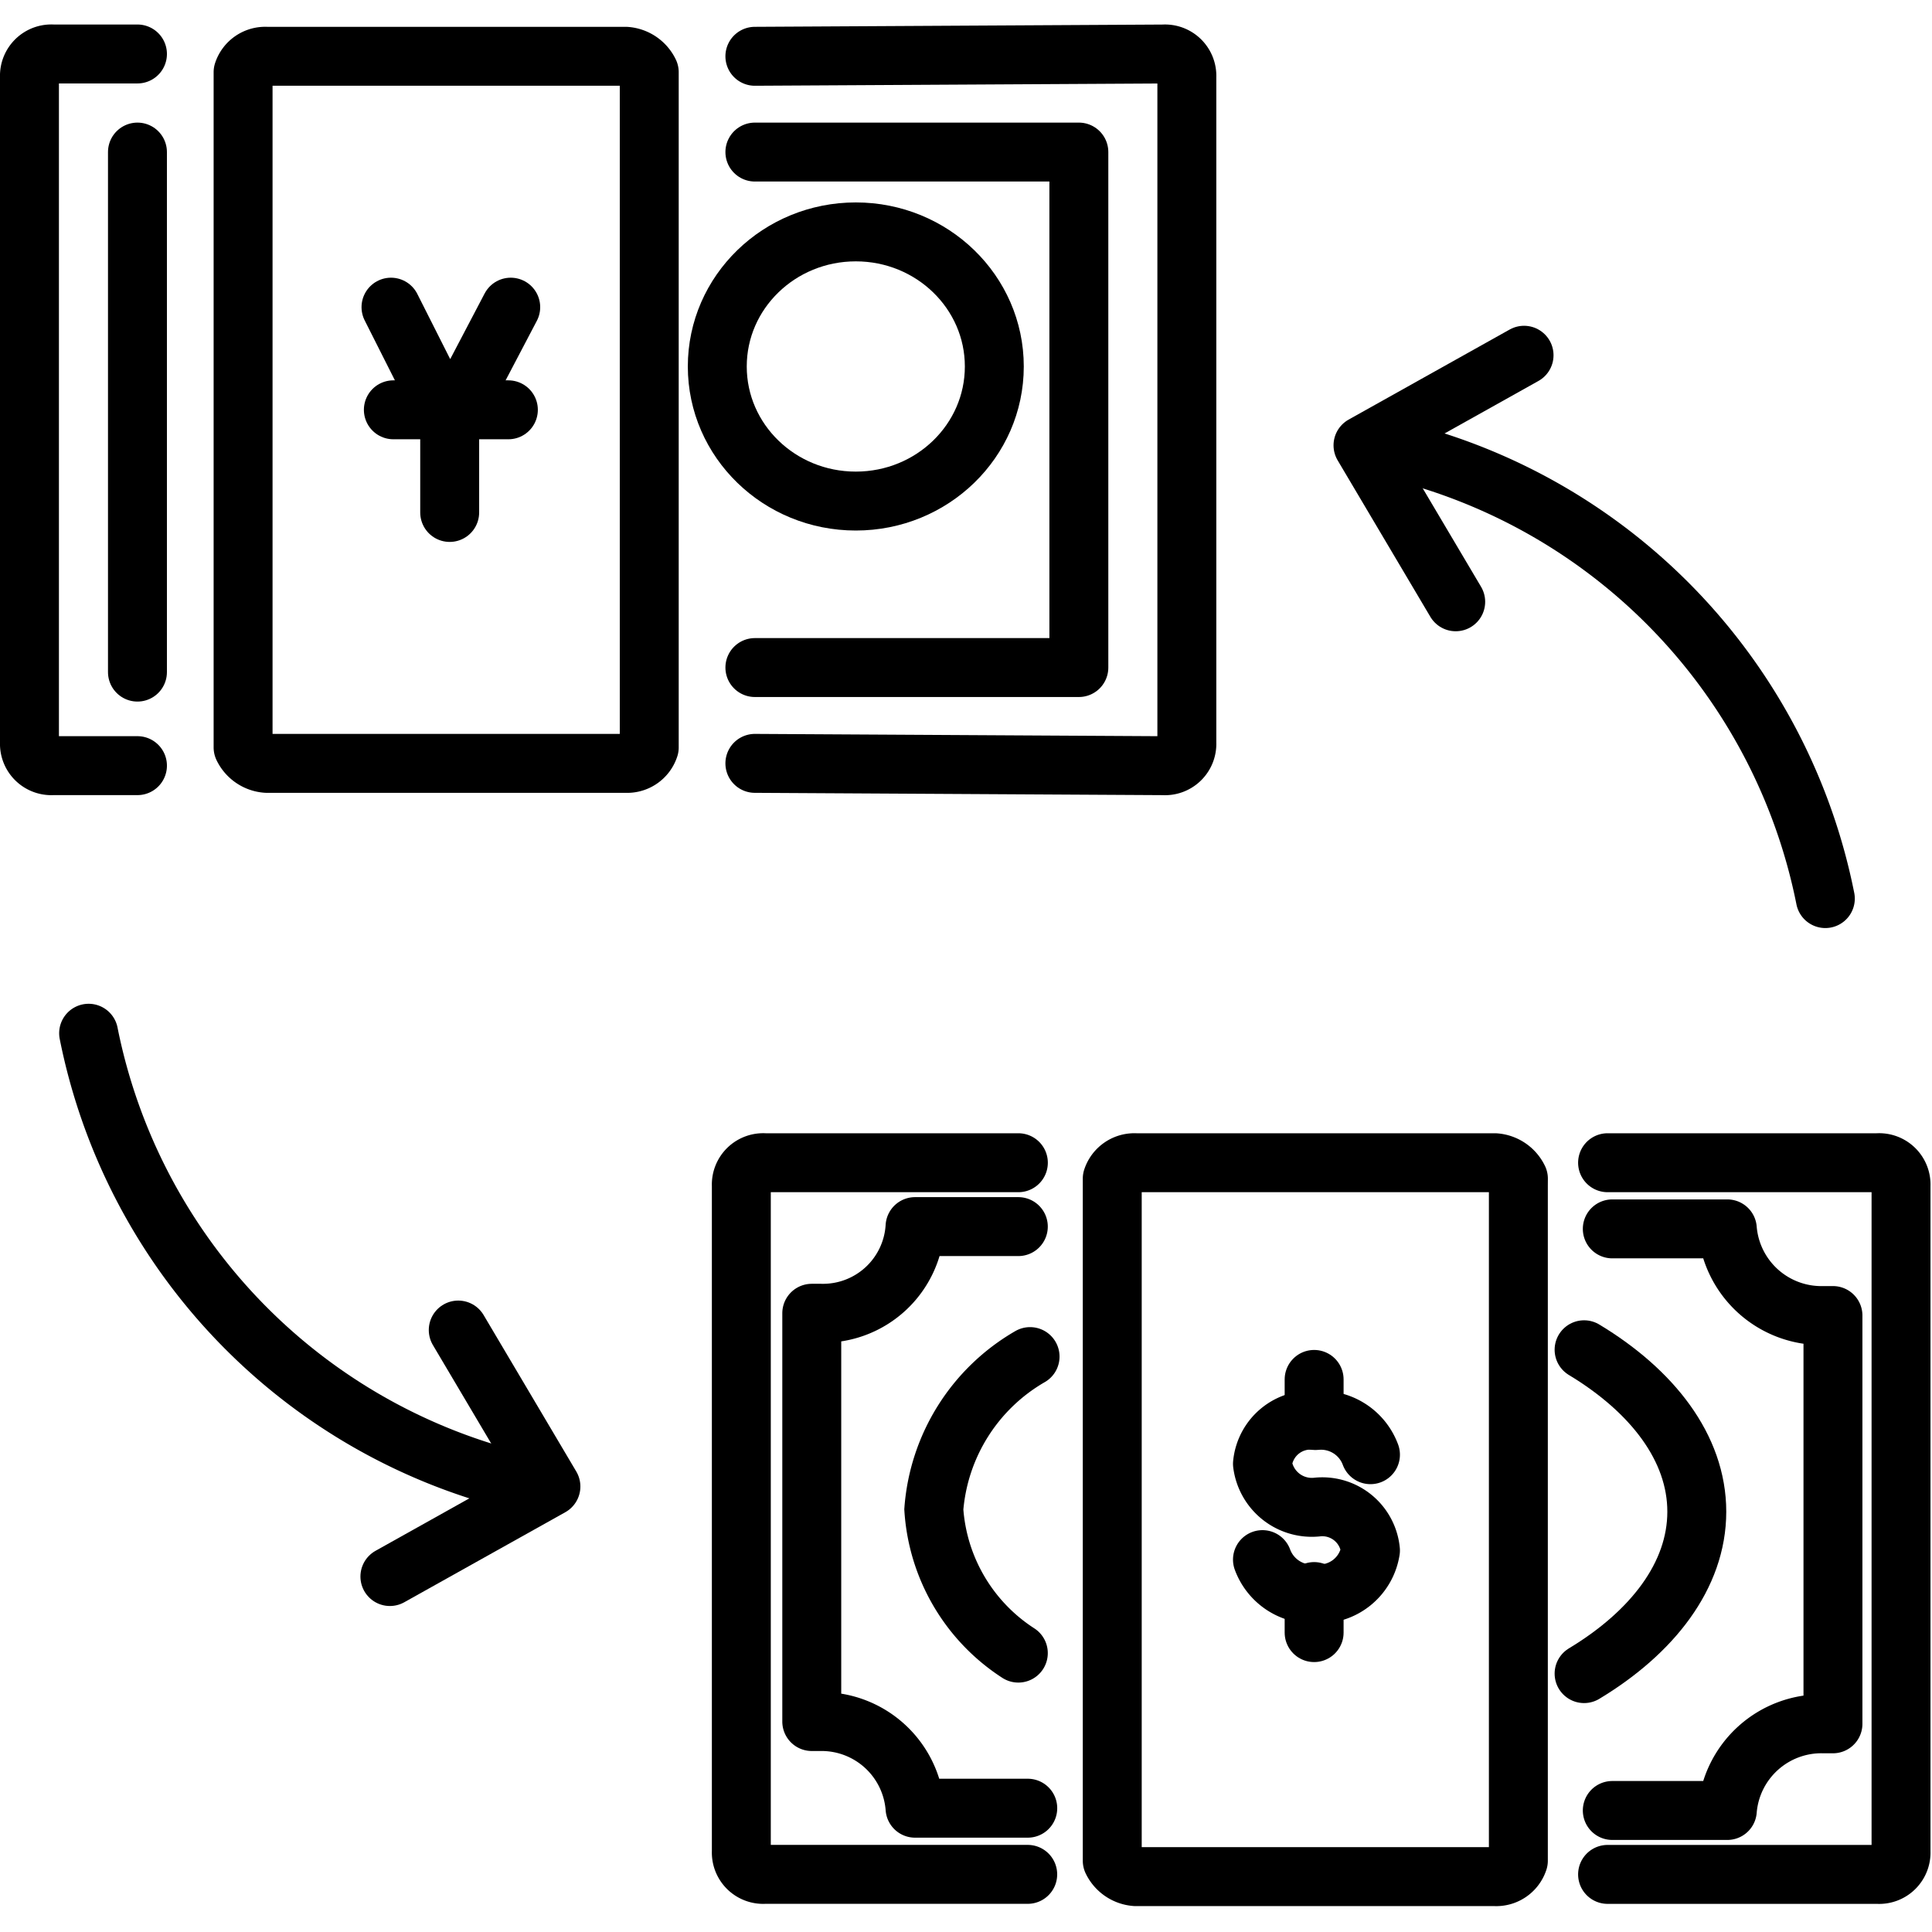 <svg xmlns="http://www.w3.org/2000/svg" width="24" height="24" viewBox="0 0 24 24"> <g transform="translate(0.0 0.304) scale(0.488)">
  
  <g
     id="line"
     transform="translate(-11.429,-12.021)">
    <polyline
       fill="none"
       stroke="#000"
       stroke-linecap="round"
       stroke-linejoin="round"
       stroke-width="1.5"
       points="48.485 26.717 46.125 22.734 50.225 20.441"
       id="polyline2" />
    <path
       fill="none"
       stroke="#000"
       stroke-linecap="round"
       stroke-linejoin="round"
       stroke-width="1.5"
       d="m 47.072,22.888 a 14.706,14.706 0 0 1 10.822,11.384"
       id="path4" />
    <polyline
       fill="none"
       stroke="#000"
       stroke-linecap="round"
       stroke-linejoin="round"
       stroke-width="1.5"
       points="23.094 45.255 25.453 49.238 21.354 51.53"
       id="polyline6" />
    <path
       fill="none"
       stroke="#000"
       stroke-linecap="round"
       stroke-linejoin="round"
       stroke-width="1.5"
       d="M 24.507,49.084 A 14.706,14.706 0 0 1 13.685,37.7"
       id="path8" />
    <ellipse
       cx="33.214"
       cy="20.727"
       rx="3.526"
       ry="3.426"
       fill="none"
       stroke="#000"
       stroke-miterlimit="10"
       stroke-width="1.5"
       id="ellipse10" />
    <path
       fill="none"
       stroke="#000"
       stroke-linecap="round"
       stroke-linejoin="round"
       stroke-width="1.5"
       d="M 27.956,13.411 V 30.423 A 0.592,0.592 0 0 1 27.358,30.83 H 18.215 A 0.72,0.72 0 0 1 17.617,30.423 V 13.237 a 0.593,0.593 0 0 1 0.598,-0.406 h 9.143 a 0.72,0.72 0 0 1 0.598,0.406 z"
       id="path12" />
    <polyline
       fill="none"
       stroke="#000"
       stroke-linecap="round"
       stroke-linejoin="round"
       stroke-width="1.5"
       points="22.876 24.443 22.876 22.179 24.43 19.217 22.876 22.179 21.382 19.217"
       id="polyline14" />
    <line
       x1="21.442"
       x2="24.37"
       y1="21.83"
       y2="21.83"
       fill="none"
       stroke="#000"
       stroke-linecap="round"
       stroke-linejoin="round"
       stroke-width="1.5"
       id="line16" />
    <path
       fill="none"
       stroke="#000"
       stroke-linecap="round"
       stroke-linejoin="round"
       stroke-width="1.5"
       d="M 14.928,30.888 H 12.777 A 0.557,0.557 0 0 1 12.179,30.307 V 13.353 a 0.557,0.557 0 0 1 0.598,-0.581 h 2.151"
       id="path18" />
    <path
       fill="none"
       stroke="#000"
       stroke-linecap="round"
       stroke-linejoin="round"
       stroke-width="1.5"
       d="m 30.645,12.831 10.398,-0.058 a 0.557,0.557 0 0 1 0.598,0.581 v 16.954 a 0.557,0.557 0 0 1 -0.598,0.581 L 30.645,30.83"
       id="path20" />
    <polyline
       fill="none"
       stroke="#000"
       stroke-linecap="round"
       stroke-linejoin="round"
       stroke-width="1.5"
       points="30.645 15.269 38.892 15.269 38.892 28.391 30.645 28.391"
       id="polyline22" />
    <line
       x1="14.928"
       x2="14.928"
       y1="28.507"
       y2="15.269"
       fill="none"
       stroke="#000"
       stroke-linecap="round"
       stroke-linejoin="round"
       stroke-width="1.5"
       id="line24" />
    <path
       fill="none"
       stroke="#000"
       stroke-linecap="round"
       stroke-linejoin="round"
       stroke-width="1.5"
       d="m 52.471,42.68 h 2.928 a 2.402,2.402 0 0 0 2.45,2.206 h 0.239 v 10.393 h -0.239 a 2.402,2.402 0 0 0 -2.45,2.206 h -2.928 m -14.88,-0.058 h -2.869 a 2.386,2.386 0 0 0 -2.39,-2.206 H 32.093 V 44.828 h 0.239 a 2.346,2.346 0 0 0 2.39,-2.206 h 2.629"
       id="path26" />
    <path
       fill="none"
       stroke="#000"
       stroke-linecap="round"
       stroke-linejoin="round"
       stroke-width="1.5"
       d="M 50.08,41.577 V 58.763 a 0.593,0.593 0 0 1 -0.598,0.406 H 40.339 A 0.72,0.72 0 0 1 39.742,58.763 V 41.402 a 0.593,0.593 0 0 1 0.598,-0.406 h 9.143 a 0.72,0.72 0 0 1 0.598,0.406 z"
       id="path28" />
    <path
       fill="none"
       stroke="#000"
       stroke-linecap="round"
       stroke-linejoin="round"
       stroke-width="1.5"
       d="M 37.59,59.111 H 30.897 A 0.557,0.557 0 0 1 30.3,58.531 V 41.577 a 0.557,0.557 0 0 1 0.598,-0.581 h 6.454"
       id="path30" />
    <path
       fill="none"
       stroke="#000"
       stroke-linecap="round"
       stroke-linejoin="round"
       stroke-width="1.5"
       d="m 52.351,40.996 h 6.872 a 0.557,0.557 0 0 1 0.598,0.581 v 16.954 a 0.557,0.557 0 0 1 -0.598,0.581 h -6.872"
       id="path32" />
    <path
       fill="none"
       stroke="#000"
       stroke-linecap="round"
       stroke-miterlimit="10"
       stroke-width="1.5"
       d="m 51.753,45.757 c 1.733,1.045 2.869,2.497 2.869,4.122 0,1.626 -1.135,3.077 -2.869,4.122"
       id="path34" />
    <path
       fill="none"
       stroke="#000"
       stroke-linecap="round"
       stroke-miterlimit="10"
       stroke-width="1.5"
       d="M 37.351,53.479 A 4.721,4.721 0 0 1 35.2,49.821 a 4.926,4.926 0 0 1 2.45,-3.89"
       id="path36" />
    <path
       fill="none"
       stroke="#000"
       stroke-linecap="round"
       stroke-linejoin="round"
       stroke-width="1.5"
       d="M 46.315,48.428 A 1.341,1.341 0 0 0 44.941,47.557 v 0 a 1.231,1.231 0 0 0 -1.375,1.103 1.267,1.267 0 0 0 1.375,1.103 v 0 a 1.231,1.231 0 0 1 1.374,1.103 1.311,1.311 0 0 1 -1.374,1.104 v 0 a 1.341,1.341 0 0 1 -1.375,-0.871"
       id="path38" />
    <line
       x1="44.881"
       x2="44.881"
       y1="47.557"
       y2="46.512"
       fill="none"
       stroke="#000"
       stroke-linecap="round"
       stroke-linejoin="round"
       stroke-width="1.5"
       id="line40" />
    <line
       x1="44.881"
       x2="44.881"
       y1="52.957"
       y2="51.912"
       fill="none"
       stroke="#000"
       stroke-linecap="round"
       stroke-linejoin="round"
       stroke-width="1.5"
       id="line42" />
  </g>
</g></svg>